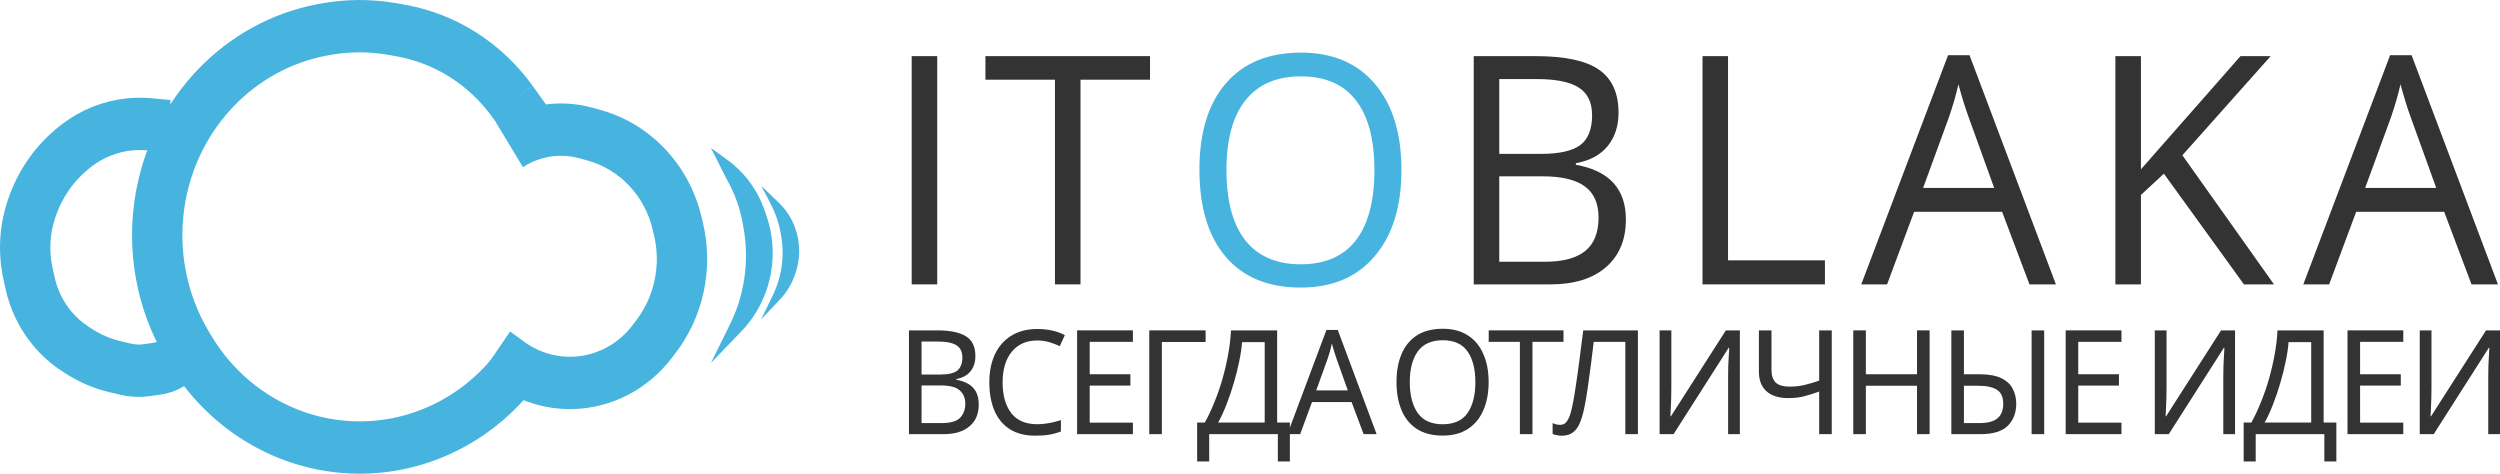 <svg width="190" height="36" viewBox="0 0 190 36" fill="none" xmlns="http://www.w3.org/2000/svg">
<path d="M112.004 4.266H116.718C118.933 4.266 120.535 4.61 121.524 5.298C122.513 5.986 123.008 7.074 123.008 8.561C123.008 9.589 122.73 10.44 122.175 11.112C121.627 11.777 120.824 12.208 119.766 12.405V12.524C122.3 12.975 123.567 14.359 123.567 16.677C123.567 18.227 123.061 19.437 122.049 20.308C121.045 21.178 119.637 21.613 117.825 21.613H112.004V4.266ZM113.944 11.693H117.141C118.51 11.693 119.496 11.472 120.097 11.029C120.698 10.578 120.999 9.823 120.999 8.763C120.999 7.79 120.664 7.09 119.995 6.662C119.325 6.227 118.259 6.01 116.798 6.01H113.944V11.693ZM113.944 13.402V19.892H117.426C118.773 19.892 119.785 19.623 120.462 19.085C121.147 18.54 121.49 17.689 121.49 16.534C121.49 15.459 121.14 14.668 120.439 14.161C119.747 13.655 118.689 13.402 117.266 13.402H113.944Z" fill="#333333"/>
<path d="M129.391 21.613V4.266H131.331V19.785H138.694V21.613H129.391Z" fill="#333333"/>
<path d="M154.24 21.614L152.161 16.096H145.473L143.417 21.614H141.455L148.053 4.195H149.684L156.249 21.614H154.24ZM151.557 14.281L149.617 8.906C149.365 8.226 149.107 7.391 148.84 6.402C148.673 7.162 148.433 7.996 148.12 8.906L146.158 14.281H151.557Z" fill="#333333"/>
<path d="M172.824 21.613H170.54L164.456 13.2L162.711 14.814V21.613H160.769V4.266H162.711V12.868L170.278 4.266H172.572L165.861 11.8L172.824 21.613Z" fill="#333333"/>
<path d="M187.836 21.614L185.758 16.096H179.069L177.015 21.614H175.051L181.649 4.195H183.281L189.845 21.614H187.836ZM185.153 14.281L183.213 8.906C182.961 8.226 182.703 7.391 182.437 6.402C182.269 7.162 182.029 7.996 181.717 8.906L179.754 14.281H185.153Z" fill="#333333"/>
<path d="M106.509 12.921C106.509 15.697 105.832 17.881 104.478 19.471C103.131 21.061 101.255 21.855 98.85 21.855C96.392 21.855 94.493 21.076 93.154 19.518C91.822 17.952 91.156 15.745 91.156 12.897C91.156 10.073 91.826 7.886 93.165 6.336C94.505 4.777 96.407 3.998 98.873 3.998C101.27 3.998 103.142 4.789 104.489 6.371C105.836 7.953 106.509 10.136 106.509 12.921ZM93.211 12.921C93.211 15.27 93.69 17.054 94.649 18.272C95.616 19.482 97.016 20.087 98.85 20.087C100.699 20.087 102.096 19.482 103.039 18.272C103.983 17.062 104.455 15.278 104.455 12.921C104.455 10.587 103.983 8.819 103.039 7.617C102.103 6.407 100.714 5.802 98.873 5.802C97.023 5.802 95.616 6.411 94.649 7.629C93.69 8.839 93.211 10.603 93.211 12.921Z" fill="#46B4DE"/>
<path d="M69.288 21.613V4.266H71.229V21.613H69.288Z" fill="#333333"/>
<path d="M82.118 21.613H80.177V6.057H74.892V4.266H87.403V6.057H82.118V21.613Z" fill="#333333"/>
<path fill-rule="evenodd" clip-rule="evenodd" d="M6.413 8.393C8.004 7.626 9.762 7.306 11.511 7.466L12.965 7.6L12.628 11.561L11.174 11.427C10.094 11.328 9.007 11.526 8.023 12C7.547 12.23 7.101 12.522 6.695 12.868L6.561 12.983C5.513 13.879 4.717 15.053 4.256 16.38L4.216 16.494C4.089 16.86 3.992 17.237 3.927 17.62C3.774 18.512 3.794 19.427 3.986 20.311L4.145 21.045C4.353 22.009 4.787 22.905 5.409 23.653C5.787 24.108 6.229 24.502 6.719 24.82L6.99 24.996C7.665 25.434 8.405 25.751 9.181 25.933L9.964 26.117C10.276 26.191 10.598 26.205 10.914 26.159L11.66 26.052C12.018 26.001 12.332 25.778 12.507 25.45L15.849 27.387C15.088 28.805 13.73 29.77 12.182 29.992L11.437 30.098C10.665 30.209 9.88 30.174 9.121 29.996L8.338 29.812C7.143 29.531 6.002 29.043 4.963 28.368L4.692 28.192C3.876 27.662 3.142 27.008 2.514 26.252C1.481 25.009 0.759 23.52 0.412 21.918L0.253 21.184C-0.049 19.785 -0.081 18.337 0.16 16.925C0.263 16.319 0.417 15.723 0.618 15.144L0.658 15.029C1.352 13.03 2.552 11.263 4.131 9.912L4.265 9.798C4.921 9.237 5.642 8.765 6.413 8.393Z" fill="#46B4DE"/>
<path fill-rule="evenodd" clip-rule="evenodd" d="M15.896 25.243C14.111 22.28 13.467 18.726 14.094 15.291C15.121 9.667 19.366 5.276 24.782 4.235L24.948 4.203C26.478 3.909 28.046 3.901 29.578 4.18L30.189 4.291C33.071 4.815 35.652 6.46 37.408 8.892L37.41 8.896L39.849 12.312L42.921 9.942L40.477 6.518L38.941 7.703L40.471 6.51C38.131 3.267 34.69 1.073 30.849 0.374L30.238 0.263C28.257 -0.097 26.23 -0.087 24.253 0.293L24.086 0.325C17.119 1.664 11.657 7.313 10.336 14.549C9.529 18.969 10.357 23.542 12.654 27.354L12.835 27.654C15.791 32.56 20.86 35.664 26.421 35.974C32.029 36.287 37.429 33.72 40.868 29.105L41.834 27.808L38.81 25.373L37.844 26.67C35.173 30.253 30.981 32.247 26.626 32.004C22.308 31.763 18.372 29.353 16.077 25.543L15.896 25.243Z" fill="#46B4DE"/>
<path fill-rule="evenodd" clip-rule="evenodd" d="M48.336 24.372C49.74 22.548 50.247 20.149 49.707 17.881L49.6 17.43C48.994 14.882 47.102 12.879 44.662 12.202L44.049 12.032C42.585 11.626 41.025 11.869 39.741 12.704L37.712 9.333C39.895 7.914 42.547 7.5 45.035 8.19L45.649 8.36C49.436 9.411 52.373 12.521 53.314 16.476L53.421 16.926C54.246 20.395 53.471 24.066 51.323 26.856L51.033 27.233C49.447 29.295 47.158 30.642 44.641 30.997C42.165 31.346 39.653 30.707 37.611 29.209L36.56 28.438L38.767 25.19L39.818 25.961C41.069 26.879 42.609 27.271 44.127 27.057C45.67 26.839 47.073 26.013 48.046 24.749L48.336 24.372Z" fill="#46B4DE"/>
<path d="M54.029 11.24L55.303 12.167C55.867 12.578 56.376 13.067 56.815 13.621C57.362 14.312 57.793 15.094 58.089 15.934L58.232 16.341C58.881 18.184 58.888 20.205 58.253 22.053C57.85 23.224 57.203 24.288 56.357 25.168L54.029 27.588L55.487 24.632C55.93 23.735 56.256 22.78 56.457 21.794C56.748 20.368 56.774 18.897 56.532 17.461L56.474 17.12C56.263 15.862 55.83 14.655 55.198 13.56L54.029 11.24Z" fill="#46B4DE"/>
<path d="M57.846 14.111L59.199 15.414C59.763 15.957 60.194 16.632 60.454 17.384C60.829 18.465 60.833 19.647 60.467 20.731L60.434 20.827C60.186 21.559 59.786 22.226 59.262 22.778L57.846 24.273L58.737 22.439C59.009 21.879 59.209 21.284 59.333 20.67C59.511 19.784 59.526 18.872 59.379 17.98L59.359 17.864C59.219 17.016 58.944 16.198 58.547 15.443L57.846 14.111Z" fill="#46B4DE"/>
<path d="M71.249 25.108C72.198 25.108 72.913 25.255 73.395 25.549C73.884 25.837 74.129 26.341 74.129 27.063C74.129 27.527 74.004 27.913 73.757 28.222C73.509 28.524 73.151 28.719 72.683 28.808V28.863C73.002 28.914 73.289 29.01 73.544 29.15C73.806 29.29 74.012 29.489 74.16 29.747C74.309 30.004 74.384 30.339 74.384 30.752C74.384 31.466 74.146 32.018 73.672 32.409C73.204 32.799 72.563 32.994 71.748 32.994H69.081V25.108H71.249ZM71.44 28.465C72.092 28.465 72.538 28.358 72.779 28.145C73.02 27.924 73.14 27.6 73.14 27.173C73.14 26.739 72.992 26.429 72.694 26.245C72.403 26.054 71.936 25.958 71.291 25.958H70.037V28.465H71.44ZM70.037 29.294V32.155H71.568C72.24 32.155 72.708 32.018 72.97 31.746C73.232 31.473 73.364 31.116 73.364 30.674C73.364 30.262 73.225 29.931 72.949 29.68C72.68 29.423 72.195 29.294 71.493 29.294H70.037Z" fill="#333333"/>
<path d="M78.824 25.877C78.009 25.877 77.368 26.16 76.9 26.727C76.433 27.294 76.199 28.071 76.199 29.058C76.199 30.037 76.415 30.814 76.847 31.388C77.286 31.955 77.942 32.239 78.813 32.239C79.146 32.239 79.461 32.209 79.759 32.151C80.056 32.092 80.347 32.018 80.63 31.93V32.791C80.347 32.901 80.053 32.982 79.748 33.034C79.451 33.086 79.093 33.111 78.675 33.111C77.903 33.111 77.258 32.946 76.741 32.614C76.224 32.283 75.834 31.812 75.572 31.201C75.317 30.589 75.189 29.871 75.189 29.047C75.189 28.252 75.328 27.552 75.604 26.948C75.887 26.337 76.302 25.862 76.847 25.523C77.393 25.177 78.055 25.004 78.834 25.004C79.635 25.004 80.333 25.159 80.928 25.468L80.545 26.307C80.311 26.197 80.049 26.098 79.759 26.009C79.475 25.921 79.164 25.877 78.824 25.877Z" fill="#333333"/>
<path d="M86.101 32.994H81.861V25.108H86.101V25.98H82.817V28.443H85.909V29.305H82.817V32.121H86.101V32.994Z" fill="#333333"/>
<path d="M91.626 25.108V25.991H88.3V32.994H87.344V25.108H91.626Z" fill="#333333"/>
<path d="M97.063 25.108V32.111H98.03V35.071H97.116V32.994H91.898V35.071H90.984V32.111H91.569C91.824 31.654 92.065 31.142 92.291 30.575C92.525 30.008 92.731 29.415 92.908 28.797C93.085 28.171 93.23 27.545 93.343 26.919C93.457 26.293 93.527 25.689 93.556 25.108H97.063ZM94.395 26.002C94.367 26.429 94.296 26.912 94.183 27.449C94.077 27.987 93.938 28.539 93.769 29.106C93.606 29.666 93.421 30.207 93.216 30.73C93.017 31.252 92.805 31.713 92.578 32.111H96.117V26.002H94.395Z" fill="#333333"/>
<path d="M103.635 32.996L102.721 30.555H99.714L98.811 32.996H97.844L100.809 25.076H101.669L104.623 32.996H103.635ZM101.584 27.285C101.563 27.226 101.528 27.12 101.478 26.965C101.428 26.81 101.379 26.652 101.329 26.49C101.287 26.321 101.251 26.192 101.223 26.103C101.173 26.332 101.117 26.556 101.053 26.777C100.989 26.991 100.936 27.16 100.894 27.285L100.033 29.671H102.434L101.584 27.285Z" fill="#333333"/>
<path d="M113.137 29.04C113.137 29.857 113.003 30.572 112.733 31.183C112.471 31.787 112.082 32.258 111.564 32.597C111.047 32.935 110.406 33.105 109.641 33.105C108.855 33.105 108.199 32.935 107.675 32.597C107.158 32.258 106.772 31.783 106.517 31.172C106.262 30.561 106.134 29.846 106.134 29.029C106.134 28.219 106.262 27.512 106.517 26.908C106.772 26.304 107.158 25.833 107.675 25.494C108.199 25.156 108.858 24.986 109.652 24.986C110.41 24.986 111.047 25.156 111.564 25.494C112.082 25.826 112.471 26.297 112.733 26.908C113.003 27.512 113.137 28.223 113.137 29.04ZM107.144 29.04C107.144 30.034 107.346 30.818 107.75 31.393C108.153 31.96 108.784 32.243 109.641 32.243C110.505 32.243 111.136 31.96 111.533 31.393C111.929 30.818 112.128 30.034 112.128 29.04C112.128 28.046 111.929 27.269 111.533 26.71C111.136 26.142 110.509 25.859 109.652 25.859C108.795 25.859 108.161 26.142 107.75 26.71C107.346 27.269 107.144 28.046 107.144 29.04Z" fill="#333333"/>
<path d="M116.468 32.994H115.512V25.98H113.142V25.108H118.827V25.98H116.468V32.994Z" fill="#333333"/>
<path d="M124.481 32.994H123.525V25.98H121.123C121.059 26.525 120.989 27.099 120.911 27.703C120.833 28.3 120.755 28.87 120.677 29.415C120.599 29.96 120.521 30.424 120.443 30.807C120.351 31.3 120.238 31.72 120.103 32.066C119.968 32.412 119.788 32.674 119.561 32.85C119.342 33.027 119.051 33.115 118.69 33.115C118.569 33.115 118.445 33.101 118.318 33.071C118.197 33.049 118.091 33.02 117.999 32.983V32.155C118.077 32.191 118.165 32.224 118.265 32.254C118.364 32.276 118.47 32.287 118.583 32.287C118.796 32.287 118.962 32.199 119.083 32.022C119.21 31.838 119.31 31.613 119.381 31.348C119.451 31.076 119.512 30.807 119.561 30.542C119.618 30.262 119.685 29.853 119.763 29.316C119.848 28.771 119.937 28.137 120.029 27.416C120.128 26.694 120.227 25.925 120.326 25.108H124.481V32.994Z" fill="#333333"/>
<path d="M126.129 25.108H127.022V29.437C127.022 29.68 127.018 29.953 127.011 30.255C127.004 30.556 126.993 30.833 126.979 31.083C126.972 31.334 126.961 31.517 126.947 31.635H126.99L131.166 25.108H132.229V32.994H131.336V28.708C131.336 28.436 131.339 28.145 131.347 27.836C131.361 27.527 131.375 27.243 131.389 26.985C131.403 26.728 131.414 26.543 131.421 26.433H131.378L127.192 32.994H126.129V25.108Z" fill="#333333"/>
<path d="M139.213 32.994H138.257V29.758C137.846 29.905 137.46 30.026 137.098 30.122C136.744 30.211 136.348 30.255 135.908 30.255C135.2 30.255 134.651 30.085 134.261 29.747C133.872 29.401 133.677 28.903 133.677 28.256V25.108H134.633V28.112C134.633 28.539 134.739 28.859 134.952 29.073C135.172 29.279 135.522 29.382 136.004 29.382C136.422 29.382 136.798 29.341 137.13 29.261C137.463 29.18 137.839 29.069 138.257 28.929V25.108H139.213V32.994Z" fill="#333333"/>
<path d="M146.651 32.994H145.694V29.316H141.805V32.994H140.849V25.108H141.805V28.443H145.694V25.108H146.651V32.994Z" fill="#333333"/>
<path d="M148.302 32.994V25.108H149.259V28.443H150.428C151.137 28.443 151.692 28.543 152.097 28.741C152.507 28.94 152.798 29.209 152.967 29.548C153.145 29.887 153.234 30.266 153.234 30.686C153.234 31.378 153.017 31.937 152.586 32.364C152.16 32.784 151.479 32.994 150.545 32.994H148.302ZM154.402 32.994V25.108H155.358V32.994H154.402ZM150.459 32.155C151.069 32.155 151.519 32.033 151.809 31.79C152.099 31.547 152.245 31.179 152.245 30.686C152.245 30.177 152.085 29.824 151.767 29.625C151.456 29.419 150.974 29.316 150.321 29.316H149.259V32.155H150.459Z" fill="#333333"/>
<path d="M161.231 32.994H156.992V25.108H161.231V25.98H157.947V28.443H161.04V29.305H157.947V32.121H161.231V32.994Z" fill="#333333"/>
<path d="M163.765 25.108H164.657V29.437C164.657 29.68 164.652 29.953 164.647 30.255C164.64 30.556 164.628 30.833 164.614 31.083C164.607 31.334 164.596 31.517 164.582 31.635H164.624L168.8 25.108H169.864V32.994H168.971V28.708C168.971 28.436 168.975 28.145 168.982 27.836C168.996 27.527 169.01 27.243 169.024 26.985C169.038 26.728 169.048 26.543 169.055 26.433H169.013L164.827 32.994H163.765V25.108Z" fill="#333333"/>
<path d="M176.597 25.108V32.111H177.563V35.071H176.65V32.994H171.433V35.071H170.519V32.111H171.103C171.358 31.654 171.599 31.142 171.826 30.575C172.06 30.008 172.264 29.415 172.442 28.797C172.619 28.171 172.764 27.545 172.877 26.919C172.991 26.293 173.062 25.689 173.09 25.108H176.597ZM173.93 26.002C173.902 26.429 173.83 26.912 173.717 27.449C173.611 27.987 173.473 28.539 173.303 29.106C173.139 29.666 172.956 30.207 172.75 30.73C172.552 31.252 172.339 31.713 172.112 32.111H175.651V26.002H173.93Z" fill="#333333"/>
<path d="M182.65 32.994H178.41V25.108H182.65V25.98H179.367V28.443H182.46V29.305H179.367V32.121H182.65V32.994Z" fill="#333333"/>
<path d="M183.9 25.108H184.792V29.437C184.792 29.68 184.789 29.953 184.782 30.255C184.775 30.556 184.764 30.833 184.75 31.083C184.743 31.334 184.733 31.517 184.718 31.635H184.761L188.938 25.108H190V32.994H189.107V28.708C189.107 28.436 189.111 28.145 189.118 27.836C189.132 27.527 189.146 27.243 189.16 26.985C189.174 26.728 189.185 26.543 189.193 26.433H189.149L184.963 32.994H183.9V25.108Z" fill="#333333"/>
</svg>
